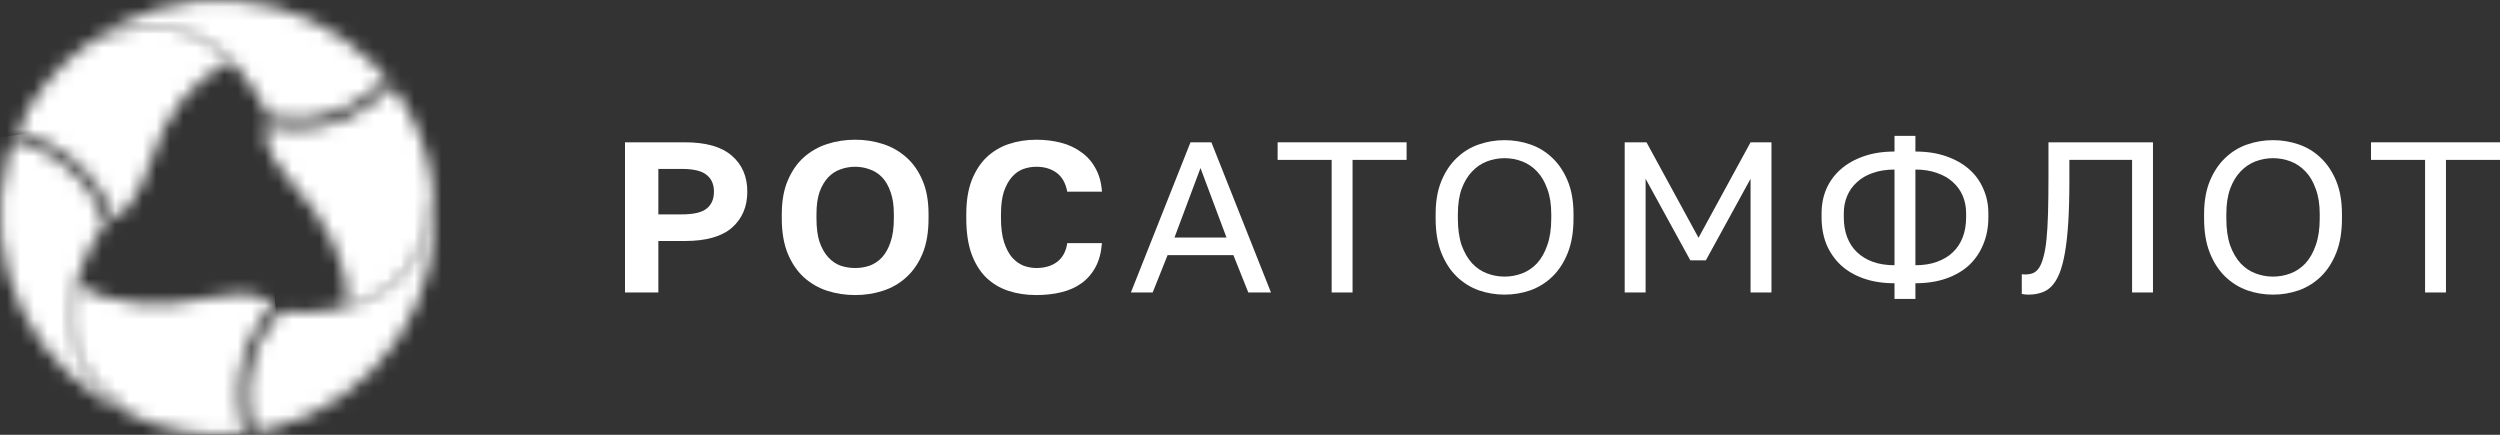 <svg width="184" height="32" viewBox="0 0 184 32" fill="none" xmlns="http://www.w3.org/2000/svg">
<rect x="0" y="0" width="184" height="32" fill="#333333" stroke="none"/>
<mask id="mask0_131_259" style="mask-type:luminance" maskUnits="userSpaceOnUse" x="6" y="0" width="23" height="9">
<path d="M6.534 3.189C11.465 0.8 14.886 2.447 17.006 4.534C17.279 4.801 17.539 5.082 17.783 5.375C18.593 6.342 19.259 7.42 19.762 8.576C20.558 8.726 21.368 8.782 22.176 8.743C22.227 8.74 22.27 8.74 22.319 8.737C22.369 8.733 22.405 8.727 22.45 8.724C24.647 8.527 26.7 7.548 28.235 5.965C28.303 5.897 28.371 5.825 28.438 5.754C28.133 5.391 27.819 5.032 27.478 4.687C24.748 1.966 21.13 0.317 17.284 0.041C13.439 -0.234 9.622 0.882 6.532 3.187" fill="white"/>
</mask>
<g mask="url(#mask0_131_259)">
<path d="M9.59 -7.585L3.49 7.556L25.383 16.367L31.483 1.227L9.59 -7.585Z" fill="white"/>
</g>
<mask id="mask1_131_259" style="mask-type:luminance" maskUnits="userSpaceOnUse" x="0" y="10" width="10" height="21">
<path d="M0.542 11.689C-0.451 15.412 -0.071 19.369 1.613 22.835C3.297 26.302 6.173 29.047 9.715 30.57C5.177 27.493 4.897 23.709 5.643 20.829C5.742 20.448 5.857 20.082 5.983 19.737C6.416 18.553 7.018 17.437 7.768 16.423C7.5 15.66 7.143 14.931 6.705 14.251C6.678 14.209 6.654 14.17 6.628 14.129C6.602 14.088 6.577 14.059 6.551 14.022C5.282 12.219 3.407 10.932 1.268 10.395C1.176 10.37 1.079 10.348 0.984 10.325C0.821 10.771 0.668 11.222 0.541 11.688" fill="white"/>
</mask>
<g mask="url(#mask1_131_259)">
<path d="M9.493 8.763L-4.351 10.724L-1.315 32.132L12.529 30.171L9.493 8.763Z" fill="white"/>
</g>
<mask id="mask2_131_259" style="mask-type:luminance" maskUnits="userSpaceOnUse" x="18" y="14" width="14" height="18">
<path d="M25.483 22.538C25.103 22.643 24.729 22.726 24.368 22.792C23.125 23.008 21.858 23.046 20.605 22.904C20.078 23.518 19.625 24.191 19.255 24.91C19.233 24.953 19.21 24.993 19.188 25.037C19.166 25.082 19.153 25.117 19.134 25.157C18.206 27.157 18.028 29.423 18.632 31.544C18.657 31.636 18.687 31.731 18.714 31.824C19.181 31.742 19.649 31.649 20.116 31.525C23.839 30.524 27.077 28.217 29.239 25.026C31.4 21.835 32.341 17.974 31.889 14.147C31.493 19.612 28.357 21.747 25.483 22.541" fill="white"/>
</mask>
<g mask="url(#mask2_131_259)">
<path d="M27.147 6.909L9.318 20.864L23.573 39.057L41.401 25.102L27.147 6.909Z" fill="white"/>
</g>
<mask id="mask3_131_259" style="mask-type:luminance" maskUnits="userSpaceOnUse" x="1" y="1" width="17" height="16">
<path d="M6.534 3.189C4.182 4.829 2.344 7.102 1.231 9.744C2.886 10.095 4.418 10.878 5.673 12.012C6.928 13.146 7.861 14.592 8.376 16.202C8.819 15.92 10.178 14.848 11.091 11.891C12.195 8.317 14.291 5.68 17.009 4.533C16.334 3.694 15.478 3.021 14.505 2.563C13.531 2.105 12.466 1.875 11.39 1.89C9.691 1.932 8.027 2.376 6.534 3.186" fill="white"/>
</mask>
<g mask="url(#mask3_131_259)">
<path d="M5.934 -5.319L-5.318 11.938L12.305 23.417L23.558 6.16L5.934 -5.319Z" fill="white"/>
</g>
<mask id="mask4_131_259" style="mask-type:luminance" maskUnits="userSpaceOnUse" x="5" y="20" width="16" height="12">
<path d="M9.715 30.569C12.309 31.783 15.194 32.238 18.037 31.883C17.719 30.927 17.561 29.925 17.569 28.918C17.567 26.523 18.465 24.215 20.085 22.45L20.108 22.415C19.779 22.064 18.628 21.199 15.67 21.873C12.022 22.705 7.997 22.609 5.643 20.83C5.643 20.83 3.115 26.261 9.715 30.569Z" fill="white"/>
</mask>
<g mask="url(#mask4_131_259)">
<path d="M19.934 19.144L1.936 20.97L3.282 34.227L21.28 32.401L19.934 19.144Z" fill="white"/>
</g>
<mask id="mask5_131_259" style="mask-type:luminance" maskUnits="userSpaceOnUse" x="19" y="6" width="13" height="17">
<path d="M21.758 9.493C21.049 9.492 20.343 9.418 19.649 9.272L19.613 9.265C19.477 9.763 19.366 11.172 21.374 13.337C23.916 16.081 25.848 19.612 25.483 22.539C25.483 22.539 31.454 22.011 31.888 14.144C31.643 11.289 30.593 8.562 28.861 6.278C27.973 7.287 26.881 8.095 25.656 8.65C24.432 9.204 23.104 9.492 21.759 9.494" fill="white"/>
</mask>
<g mask="url(#mask5_131_259)">
<path d="M31.414 3.891L16.265 6.891L19.839 24.923L34.988 21.923L31.414 3.891Z" fill="white"/>
</g>
<path d="M46 10.474H50.419C51.968 10.474 53.119 10.805 53.872 11.468C54.625 12.121 55.002 13 55.002 14.105C55.002 15.21 54.625 16.095 53.872 16.758C53.119 17.41 51.968 17.737 50.419 17.737H48.455V21.526H46V10.474ZM50.173 15.779C51.046 15.779 51.657 15.637 52.007 15.353C52.367 15.068 52.547 14.653 52.547 14.105C52.547 13.568 52.367 13.158 52.007 12.874C51.657 12.579 51.046 12.432 50.173 12.432H48.455V15.779H50.173Z" fill="white"/>
<path d="M62.94 21.716C62.22 21.716 61.532 21.61 60.878 21.4C60.234 21.189 59.661 20.858 59.159 20.405C58.668 19.953 58.275 19.374 57.981 18.668C57.686 17.953 57.539 17.09 57.539 16.079V15.763C57.539 14.795 57.686 13.968 57.981 13.284C58.275 12.589 58.668 12.021 59.159 11.579C59.661 11.137 60.234 10.81 60.878 10.6C61.532 10.389 62.22 10.284 62.94 10.284C63.66 10.284 64.342 10.389 64.986 10.6C65.64 10.81 66.213 11.137 66.704 11.579C67.206 12.021 67.604 12.589 67.899 13.284C68.194 13.968 68.341 14.795 68.341 15.763V16.079C68.341 17.09 68.194 17.953 67.899 18.668C67.604 19.374 67.206 19.953 66.704 20.405C66.213 20.858 65.64 21.189 64.986 21.4C64.342 21.61 63.66 21.716 62.94 21.716ZM62.94 19.726C63.311 19.726 63.665 19.668 64.004 19.553C64.353 19.426 64.658 19.221 64.92 18.937C65.182 18.653 65.389 18.279 65.542 17.816C65.706 17.353 65.788 16.774 65.788 16.079V15.763C65.788 15.111 65.706 14.563 65.542 14.121C65.389 13.679 65.182 13.321 64.92 13.047C64.658 12.774 64.353 12.579 64.004 12.463C63.665 12.337 63.311 12.274 62.94 12.274C62.569 12.274 62.209 12.337 61.86 12.463C61.521 12.579 61.221 12.774 60.959 13.047C60.698 13.321 60.485 13.679 60.321 14.121C60.169 14.563 60.092 15.111 60.092 15.763V16.079C60.092 16.774 60.169 17.353 60.321 17.816C60.485 18.279 60.698 18.653 60.959 18.937C61.221 19.221 61.521 19.426 61.86 19.553C62.209 19.668 62.569 19.726 62.94 19.726Z" fill="white"/>
<path d="M76.275 21.716C75.522 21.716 74.829 21.61 74.196 21.4C73.574 21.189 73.034 20.863 72.576 20.421C72.118 19.968 71.757 19.384 71.496 18.668C71.245 17.953 71.119 17.09 71.119 16.079V15.763C71.119 14.795 71.25 13.968 71.512 13.284C71.785 12.589 72.15 12.021 72.609 11.579C73.078 11.137 73.623 10.81 74.245 10.6C74.878 10.389 75.555 10.284 76.275 10.284C76.918 10.284 77.524 10.358 78.091 10.505C78.659 10.653 79.155 10.884 79.581 11.2C80.017 11.505 80.366 11.9 80.628 12.384C80.901 12.868 81.059 13.442 81.103 14.105H78.55C78.43 13.474 78.168 13.011 77.764 12.716C77.36 12.421 76.864 12.274 76.275 12.274C75.936 12.274 75.609 12.332 75.293 12.447C74.987 12.563 74.714 12.758 74.474 13.032C74.234 13.305 74.038 13.663 73.885 14.105C73.743 14.547 73.672 15.1 73.672 15.763V16.079C73.672 16.774 73.749 17.358 73.901 17.832C74.054 18.295 74.251 18.668 74.491 18.953C74.742 19.226 75.02 19.426 75.325 19.553C75.642 19.668 75.958 19.726 76.275 19.726C76.897 19.726 77.409 19.574 77.813 19.268C78.217 18.953 78.462 18.495 78.55 17.895H81.103C81.048 18.59 80.89 19.179 80.628 19.663C80.366 20.147 80.022 20.542 79.597 20.847C79.171 21.153 78.675 21.374 78.108 21.511C77.54 21.647 76.929 21.716 76.275 21.716Z" fill="white"/>
<path d="M90.778 18.779H85.934L84.837 21.526H83.234L87.62 10.474H89.158L93.544 21.526H91.875L90.778 18.779ZM86.441 17.484H90.271L88.356 12.368L86.441 17.484Z" fill="white"/>
<path d="M98.01 11.768H94.033V10.474H103.525V11.768H99.548V21.526H98.01V11.768Z" fill="white"/>
<path d="M110.736 21.684C110.081 21.684 109.449 21.579 108.838 21.368C108.227 21.147 107.687 20.811 107.217 20.358C106.748 19.905 106.372 19.326 106.088 18.621C105.804 17.916 105.663 17.068 105.663 16.079V15.763C105.663 14.816 105.804 14 106.088 13.316C106.372 12.632 106.748 12.068 107.217 11.626C107.687 11.174 108.227 10.842 108.838 10.632C109.449 10.421 110.081 10.316 110.736 10.316C111.391 10.316 112.024 10.421 112.635 10.632C113.246 10.842 113.786 11.174 114.255 11.626C114.724 12.068 115.1 12.632 115.384 13.316C115.668 14 115.81 14.816 115.81 15.763V16.079C115.81 17.068 115.668 17.916 115.384 18.621C115.1 19.326 114.724 19.905 114.255 20.358C113.786 20.811 113.246 21.147 112.635 21.368C112.024 21.579 111.391 21.684 110.736 21.684ZM110.736 20.358C111.183 20.358 111.614 20.279 112.029 20.121C112.444 19.963 112.809 19.716 113.126 19.379C113.442 19.032 113.693 18.59 113.878 18.053C114.075 17.505 114.173 16.847 114.173 16.079V15.763C114.173 15.037 114.075 14.416 113.878 13.9C113.693 13.374 113.442 12.947 113.126 12.621C112.809 12.284 112.444 12.037 112.029 11.879C111.614 11.721 111.183 11.642 110.736 11.642C110.289 11.642 109.858 11.721 109.443 11.879C109.029 12.037 108.663 12.284 108.347 12.621C108.03 12.947 107.774 13.374 107.577 13.9C107.392 14.416 107.299 15.037 107.299 15.763V16.079C107.299 16.847 107.392 17.505 107.577 18.053C107.774 18.59 108.03 19.032 108.347 19.379C108.663 19.716 109.029 19.963 109.443 20.121C109.858 20.279 110.289 20.358 110.736 20.358Z" fill="white"/>
<path d="M119.578 10.474H121.182L125.011 17.5L128.841 10.474H130.38V21.526H128.841V13.158L125.552 19.158H124.406L121.116 13.158V21.526H119.578V10.474Z" fill="white"/>
<path d="M139.436 20.847C138.596 20.847 137.843 20.732 137.177 20.5C136.512 20.268 135.95 19.942 135.492 19.521C135.033 19.09 134.679 18.579 134.428 17.989C134.188 17.39 134.068 16.726 134.068 16V15.684C134.068 15.042 134.188 14.442 134.428 13.884C134.679 13.326 135.033 12.847 135.492 12.447C135.95 12.047 136.512 11.732 137.177 11.5C137.843 11.268 138.596 11.153 139.436 11.153V10H140.974V11.153C141.815 11.153 142.567 11.268 143.233 11.5C143.899 11.732 144.46 12.047 144.919 12.447C145.377 12.847 145.726 13.326 145.966 13.884C146.217 14.442 146.343 15.042 146.343 15.684V16C146.343 16.726 146.217 17.39 145.966 17.989C145.726 18.579 145.377 19.09 144.919 19.521C144.46 19.942 143.899 20.268 143.233 20.5C142.567 20.732 141.815 20.847 140.974 20.847V22H139.436V20.847ZM144.706 15.684C144.706 15.232 144.624 14.81 144.46 14.421C144.297 14.032 144.057 13.695 143.74 13.411C143.424 13.116 143.031 12.889 142.562 12.732C142.104 12.563 141.575 12.479 140.974 12.479V19.521C141.575 19.521 142.104 19.437 142.562 19.268C143.031 19.1 143.424 18.863 143.74 18.558C144.057 18.253 144.297 17.884 144.46 17.453C144.624 17.021 144.706 16.537 144.706 16V15.684ZM135.704 16C135.704 16.537 135.786 17.021 135.95 17.453C136.114 17.884 136.354 18.253 136.67 18.558C136.986 18.863 137.374 19.1 137.832 19.268C138.301 19.437 138.836 19.521 139.436 19.521V12.479C138.836 12.479 138.301 12.563 137.832 12.732C137.374 12.889 136.986 13.116 136.67 13.411C136.354 13.695 136.114 14.032 135.95 14.421C135.786 14.81 135.704 15.232 135.704 15.684V16Z" fill="white"/>
<path d="M149.294 21.684C149.131 21.684 148.967 21.668 148.803 21.637V20.184C148.858 20.195 148.94 20.2 149.049 20.2C149.267 20.2 149.458 20.168 149.622 20.105C149.796 20.032 149.944 19.905 150.064 19.726C150.194 19.537 150.304 19.274 150.391 18.937C150.489 18.6 150.565 18.168 150.62 17.642C150.675 17.105 150.713 16.458 150.735 15.7C150.756 14.942 150.767 14.042 150.767 13V10.474H158.459V21.526H156.921V11.768H152.306V13.316C152.306 14.484 152.278 15.505 152.224 16.379C152.169 17.242 152.088 17.984 151.978 18.605C151.869 19.226 151.733 19.737 151.569 20.137C151.406 20.537 151.209 20.853 150.98 21.084C150.762 21.305 150.511 21.458 150.227 21.542C149.944 21.637 149.633 21.684 149.294 21.684Z" fill="white"/>
<path d="M167.295 21.684C166.64 21.684 166.007 21.579 165.396 21.368C164.785 21.147 164.245 20.811 163.776 20.358C163.307 19.905 162.93 19.326 162.647 18.621C162.363 17.916 162.221 17.068 162.221 16.079V15.763C162.221 14.816 162.363 14 162.647 13.316C162.93 12.632 163.307 12.068 163.776 11.626C164.245 11.174 164.785 10.842 165.396 10.632C166.007 10.421 166.64 10.316 167.295 10.316C167.949 10.316 168.582 10.421 169.193 10.632C169.804 10.842 170.344 11.174 170.814 11.626C171.283 12.068 171.659 12.632 171.943 13.316C172.227 14 172.368 14.816 172.368 15.763V16.079C172.368 17.068 172.227 17.916 171.943 18.621C171.659 19.326 171.283 19.905 170.814 20.358C170.344 20.811 169.804 21.147 169.193 21.368C168.582 21.579 167.949 21.684 167.295 21.684ZM167.295 20.358C167.742 20.358 168.173 20.279 168.588 20.121C169.002 19.963 169.368 19.716 169.684 19.379C170.001 19.032 170.252 18.59 170.437 18.053C170.634 17.505 170.732 16.847 170.732 16.079V15.763C170.732 15.037 170.634 14.416 170.437 13.9C170.252 13.374 170.001 12.947 169.684 12.621C169.368 12.284 169.002 12.037 168.588 11.879C168.173 11.721 167.742 11.642 167.295 11.642C166.847 11.642 166.416 11.721 166.002 11.879C165.587 12.037 165.222 12.284 164.905 12.621C164.589 12.947 164.332 13.374 164.136 13.9C163.951 14.416 163.858 15.037 163.858 15.763V16.079C163.858 16.847 163.951 17.505 164.136 18.053C164.332 18.59 164.589 19.032 164.905 19.379C165.222 19.716 165.587 19.963 166.002 20.121C166.416 20.279 166.847 20.358 167.295 20.358Z" fill="white"/>
<path d="M178.485 11.768H174.507V10.474H184V11.768H180.023V21.526H178.485V11.768Z" fill="white"/>
</svg>
